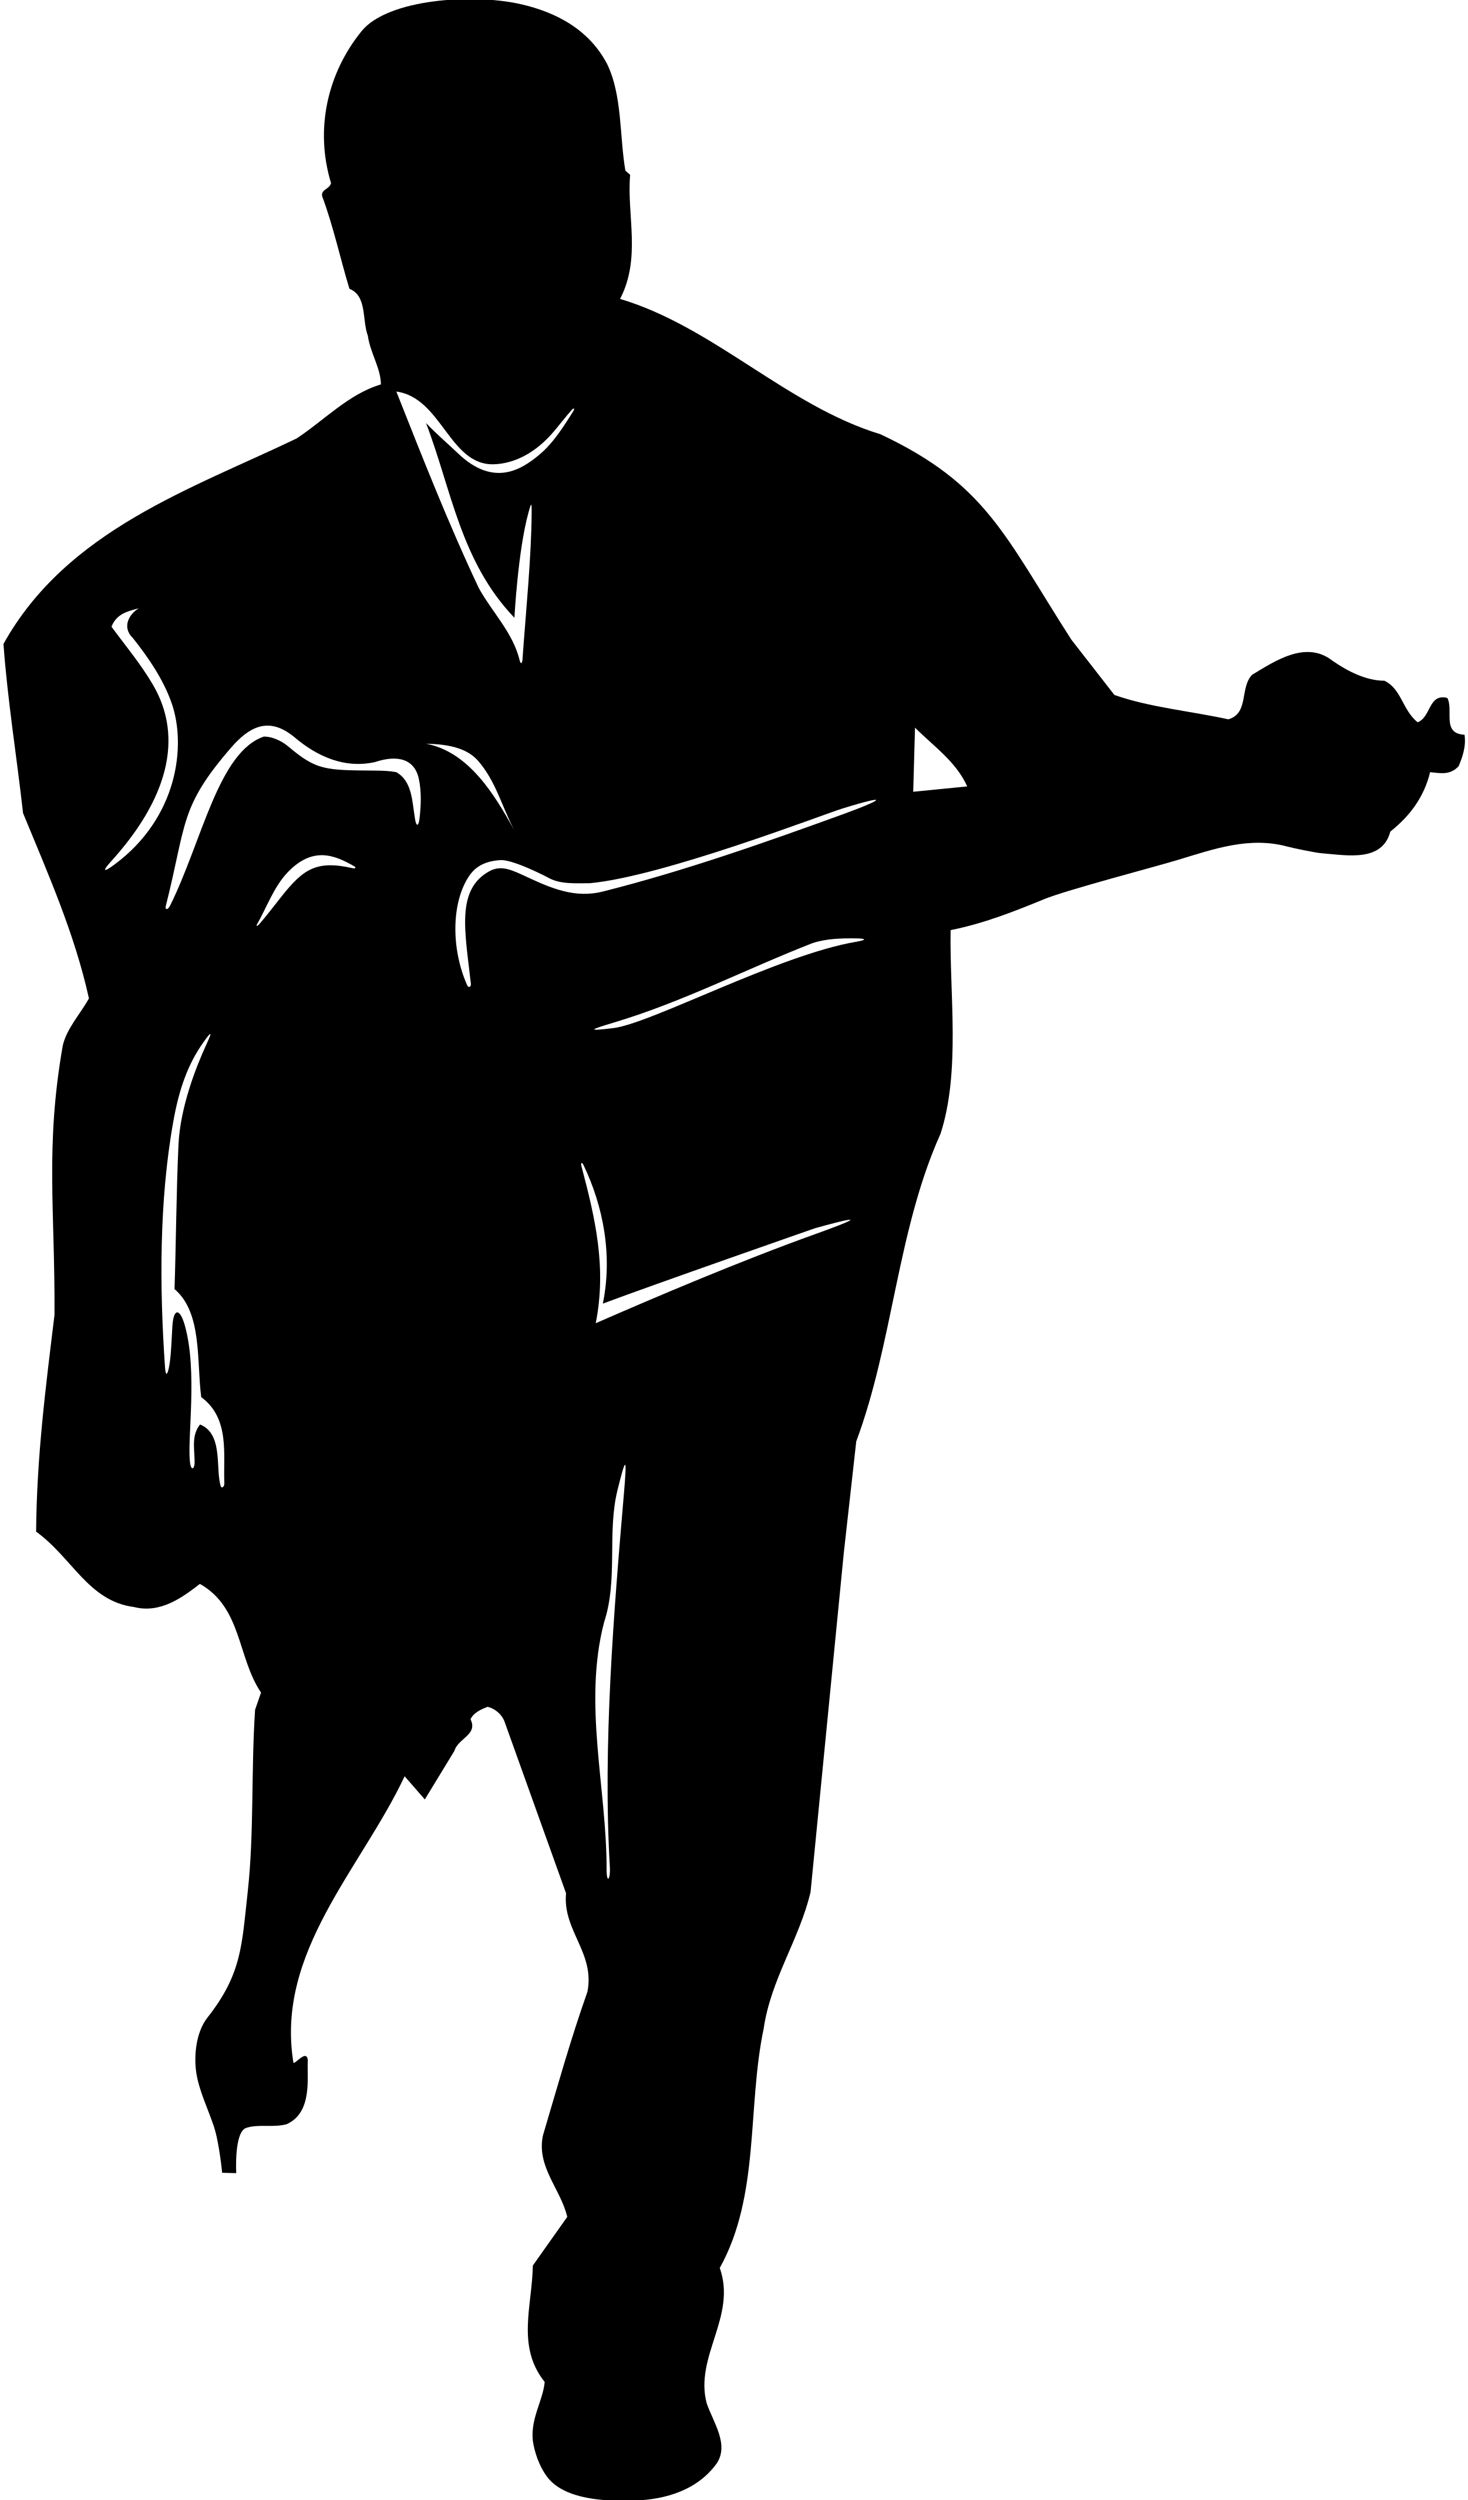 <?xml version="1.0" encoding="UTF-8"?>
<svg xmlns="http://www.w3.org/2000/svg" xmlns:xlink="http://www.w3.org/1999/xlink" width="329pt" height="560pt" viewBox="0 0 329 560" version="1.1">
<g id="surface1">
<path style=" stroke:none;fill-rule:nonzero;fill:rgb(0%,0%,0%);fill-opacity:1;" d="M 328.223 164.574 C 323.035 164.309 325.828 159.121 324.367 156.328 C 320.109 155.266 320.773 160.586 317.715 161.781 C 314.258 158.988 314.125 154.336 310.27 152.473 C 306.145 152.473 302.023 150.344 298.562 147.949 C 292.578 143.297 285.531 148.215 280.609 151.141 C 277.816 154.066 279.945 159.785 275.289 161.117 C 266.777 159.254 257.734 158.457 249.754 155.664 L 240.09 143.25 C 225.016 119.754 221.023 108.449 197.352 97.277 C 176.34 90.891 159.977 73.203 138.965 66.953 C 143.754 57.773 140.426 48.066 141.227 39.156 L 140.16 38.227 C 138.832 30.645 139.496 21.336 136.039 14.285 C 132.02 6.688 124.793 2.758 116.648 0.922 C 105.828 -1.523 86.863 -0.199 81.039 6.973 C 73.371 16.414 70.512 28.961 74.191 41.016 C 73.793 42.48 71.93 42.348 72.199 43.941 C 74.727 50.727 76.32 58.176 78.316 64.691 C 82.305 66.285 81.109 71.605 82.438 75.199 C 82.973 79.055 85.363 82.516 85.363 86.105 C 78.184 88.23 72.73 94.086 66.477 98.207 C 42.938 109.512 15.008 118.691 0.777 144.227 C 1.707 156.992 3.703 169.098 5.168 182.129 C 10.75 195.695 16.738 209.129 19.93 223.629 C 17.934 227.219 15.008 230.277 14.078 234.133 C 10.086 256.879 12.348 270.977 12.215 294.516 C 10.219 310.875 8.227 326.305 8.094 343.062 C 16.207 348.91 19.797 358.621 30.035 359.949 C 35.891 361.414 40.676 357.957 44.801 354.766 C 54.242 360.086 53.18 371.258 58.5 379.105 L 57.168 382.961 C 56.25 396.84 56.98 410.59 55.504 423.863 C 54.18 435.734 54.211 442.102 46.504 451.891 C 43.781 455.344 43.418 460.93 44.039 464.559 C 44.711 468.492 46.555 472.18 47.957 476.359 C 48.82 478.93 49.52 483.938 49.789 486.668 L 52.945 486.75 C 52.945 486.75 52.422 477.5 55.188 476.609 C 58.035 475.695 61.074 476.609 64.219 475.797 C 70.203 473.137 68.723 465.023 68.988 461.562 C 68.824 458.656 65.883 462.742 65.75 461.945 C 61.738 437.223 80.895 418.602 90.684 397.855 L 95.207 403.043 L 101.855 392.137 C 102.656 389.344 107.176 388.547 105.449 385.09 C 106.113 383.629 107.844 382.828 109.305 382.297 C 110.902 382.695 112.363 383.891 113.027 385.488 L 126.859 424.059 C 126.062 432.438 133.379 437.359 131.648 446.137 C 127.793 457.039 125 467.152 121.676 478.32 C 120.211 485.371 125.664 490.293 127.129 496.543 L 119.414 507.449 C 119.281 516.492 115.688 525.539 122.074 533.52 C 121.676 537.773 118.883 541.629 119.414 546.684 C 119.789 549.234 120.801 552.297 122.566 554.695 C 125.773 559.051 133.035 560.422 142.227 560.09 C 149.395 559.832 156.379 557.66 160.645 551.738 C 163.438 547.484 159.844 542.559 158.383 538.305 C 155.59 527.797 165.164 518.887 161.309 507.98 C 170.352 491.754 167.426 472.07 171.148 454.383 C 172.746 443.344 179.129 434.434 181.656 423.789 L 189.105 347.848 L 191.898 322.844 C 200.145 300.766 201.074 275.496 210.785 253.949 C 215.309 239.984 212.777 222.562 213.047 208.332 C 220.422 206.871 227.262 204.172 234.059 201.379 C 239.031 199.34 259.281 194.043 264.145 192.559 C 272.238 190.09 280.074 187.344 288.512 189.617 C 289.809 189.969 294.824 191.004 296.18 191.113 C 302.164 191.605 309.754 193.086 311.598 186.254 C 316.121 182.66 319.18 178.406 320.508 172.953 C 323.035 173.219 325.031 173.617 326.895 171.621 C 327.691 169.762 328.621 167.234 328.223 164.574 Z M 25.707 193.602 C 23.07 195.555 22.906 195.133 24.891 192.941 C 43.422 172.465 37.441 158.746 34.156 153.172 C 31.539 148.723 28.094 144.602 24.984 140.367 C 26.18 137.375 28.707 136.91 31.102 136.246 C 28.707 137.711 27.379 140.637 29.77 142.895 C 33.199 147.215 36.582 152.121 38.453 157.445 C 41.828 167.051 39.789 183.16 25.707 193.602 Z M 49.438 332.773 C 48.27 328.816 50.055 321.164 44.832 319.055 C 42.883 321.547 43.582 324.305 43.617 327.395 C 43.641 329.105 42.793 329.617 42.559 327.371 C 41.977 321.852 44.297 307.172 41.441 296.938 C 40.344 292.988 38.902 292.906 38.637 296.977 C 38.465 299.66 38.375 303.391 37.945 305.84 C 37.523 308.238 37.121 308.234 36.984 306.285 C 35.734 288.238 35.664 268.902 38.852 251.129 C 40.098 244.172 42.004 238.453 45.652 233.363 C 47.117 231.32 47.832 230.512 46.281 233.883 C 44.039 238.746 40.395 247.863 40 256.387 C 39.504 267.23 39.453 278.559 39.113 288.73 C 45.363 294.051 44.035 304.824 45.098 312.938 C 51.617 317.707 49.988 326.043 50.281 332.152 C 50.32 333.023 49.668 333.555 49.438 332.773 Z M 79.07 194.465 C 70.996 192.648 68.055 194.551 63.129 200.75 C 61.457 202.852 59.848 204.992 58.152 206.938 C 57.656 207.512 57.312 207.551 57.637 206.98 C 59.707 203.328 61.41 198.633 64.359 195.504 C 70.023 189.496 74.93 191.465 79.395 194.039 C 79.883 194.324 79.637 194.59 79.07 194.465 Z M 94.004 183.445 C 93.793 185.105 93.305 185.16 93.035 183.562 C 92.352 179.574 92.445 175.039 88.824 172.953 C 87.434 172.688 85.867 172.613 84.203 172.602 C 72.805 172.52 70.953 172.547 64.645 167.227 C 63.02 165.855 60.902 164.973 59.164 164.973 C 48.938 168.383 45.246 188.516 38.113 202.859 C 37.609 203.867 36.918 203.863 37.168 202.883 C 41.855 184.355 40.184 180.863 51.781 167.469 C 55.867 162.746 59.805 161.016 64.492 164.023 C 64.945 164.312 65.387 164.633 65.812 164.973 C 71.234 169.629 77.387 172.156 84.035 170.691 C 89.207 168.969 92.926 170.055 93.867 174.445 C 94.5 177.379 94.348 180.695 94.004 183.445 Z M 88.824 87.699 C 99.004 89.09 100.73 104.258 110.633 103.988 C 115.148 103.867 120 101.574 124.266 96.477 C 125.539 94.961 126.77 93.344 128.145 91.805 C 128.629 91.266 128.863 91.48 128.461 92.125 C 126.312 95.555 123.996 99.23 120.898 101.828 C 116.773 105.281 110.605 109.113 102.695 101.594 C 100.246 99.266 97.898 97.277 95.473 94.75 C 101.191 109.645 103.188 125.738 115.289 138.371 C 115.289 138.371 116.066 123.422 118.426 114.844 C 119.07 112.496 119.168 112.438 119.152 114.766 C 119.09 124.809 117.879 136.609 117.098 147.684 C 117.023 148.754 116.676 148.805 116.441 147.832 C 114.961 141.719 110.293 137.117 107.309 131.723 C 100.527 117.359 94.676 102.465 88.824 87.699 Z M 95.473 166.57 C 99.727 166.703 104.254 167.234 107.043 170.293 C 111.168 174.949 112.496 180.801 115.289 185.988 C 110.902 178.141 105.184 168.434 95.473 166.57 Z M 139.844 334.379 C 137.57 360.945 135.078 390.867 136.676 418.176 C 136.84 421.02 135.938 422.059 135.945 418.672 C 135.992 400.621 130.637 381.629 135.371 363.41 C 138.578 353.68 136.008 343.398 138.398 333.719 C 140.324 325.926 140.531 326.301 139.844 334.379 Z M 182.648 276.441 C 166.02 282.406 147.004 290.48 133.512 296.379 C 135.996 283.836 133.379 272.801 130.312 261.215 C 130.094 260.395 130.422 260.211 130.781 260.965 C 135.215 270.227 137.32 281.164 135.105 291.988 C 146.812 287.602 182.602 275.121 182.602 275.121 C 182.602 275.121 200.523 270.031 182.648 276.441 Z M 191.781 210.961 C 174.496 213.91 145.926 229.254 137.438 230.281 C 131.414 231.012 132.121 230.664 137.582 229.031 C 152.977 224.434 167.156 217.066 182.059 211.258 C 185.141 210.23 188.461 210.141 191.93 210.184 C 194.297 210.215 194.203 210.551 191.781 210.961 Z M 188.773 182.43 C 172.312 188.402 153.527 195.066 135.105 199.688 C 128.875 201.25 123.605 198.969 118.363 196.551 C 114.867 194.941 112.434 193.621 109.664 195.145 C 102.121 199.309 104.242 208.703 105.527 220.312 C 105.617 221.117 104.996 221.348 104.688 220.652 C 100.996 212.316 101.199 201.922 105.211 196.105 C 106.66 194.004 108.84 192.863 112.137 192.652 C 114.863 192.477 121.898 196.059 123.043 196.676 C 125.645 198.082 128.945 197.824 132.18 197.824 C 148.406 196.363 184.555 182.398 188.773 181.102 C 199.492 177.797 198.246 178.992 188.773 182.43 Z M 204.664 177.344 L 205.066 162.98 C 209.32 167.234 214.242 170.559 216.77 176.145 L 204.664 177.344 "/>
</g>
</svg>
